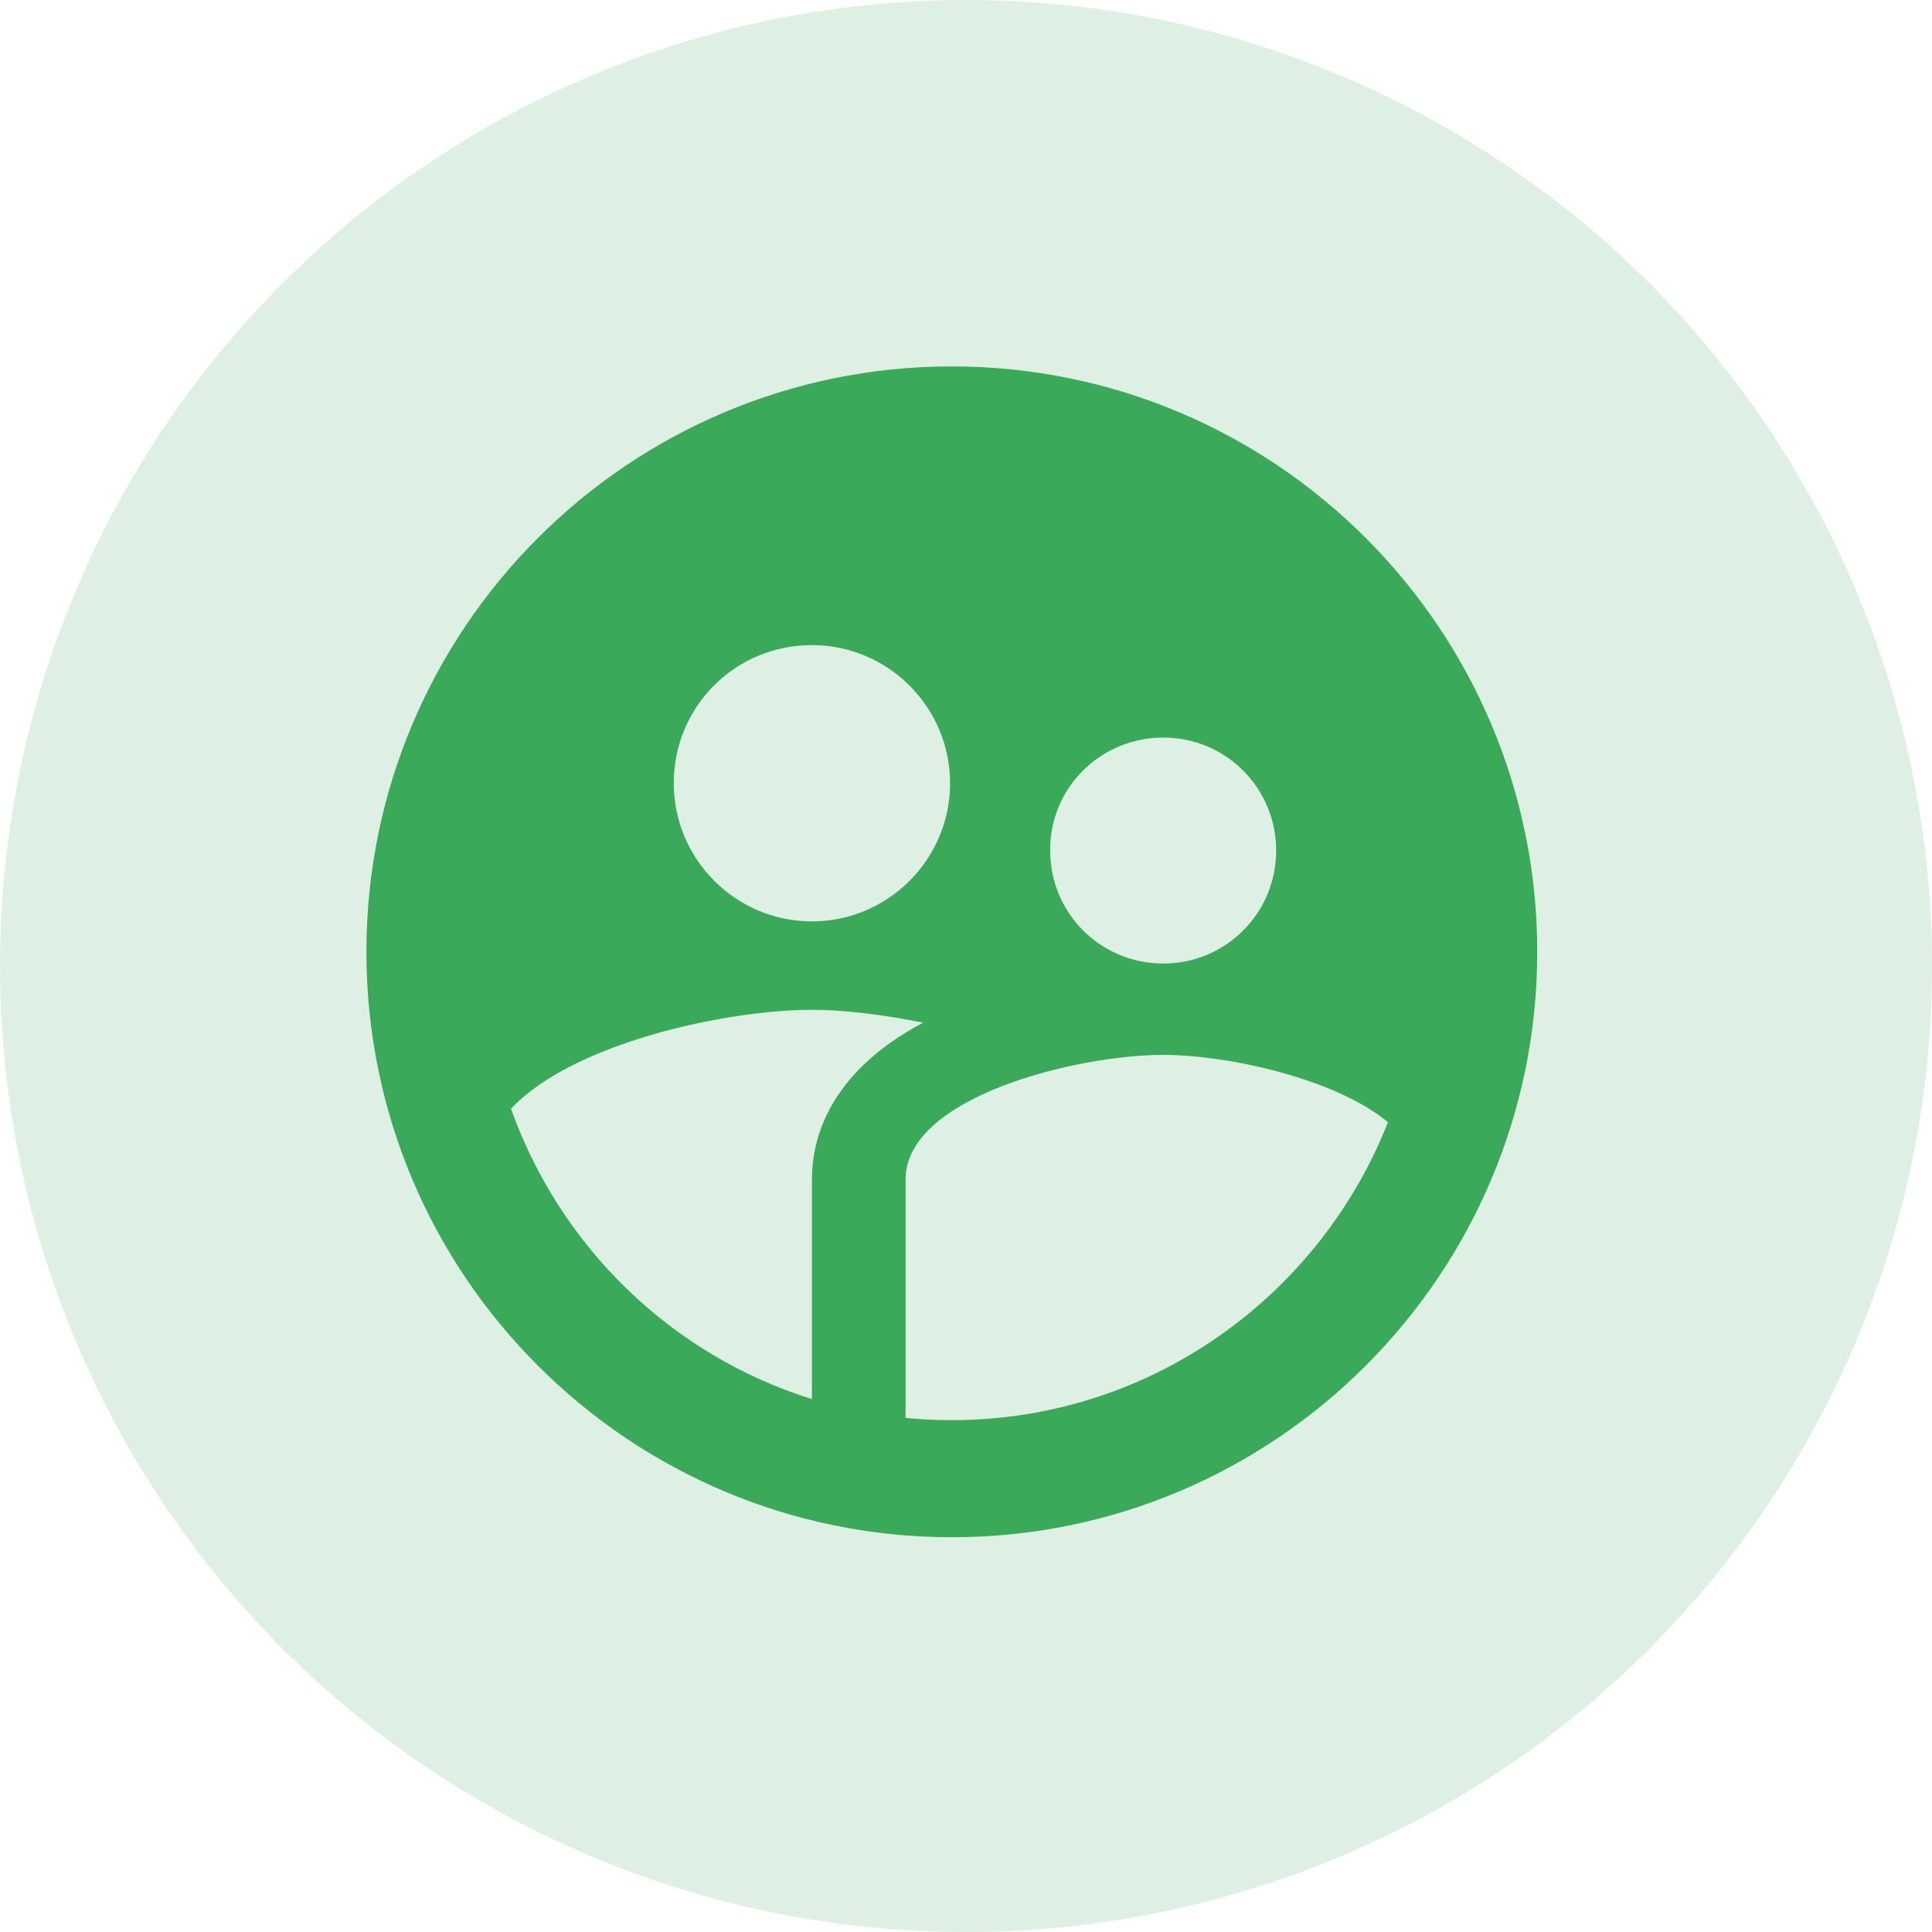 <svg width="58" height="58" viewBox="0 0 58 58" fill="none" xmlns="http://www.w3.org/2000/svg">
<circle cx="29" cy="29" r="29" fill="#3AA959" fill-opacity="0.17"/>
<path d="M28.575 11C18.873 11 11 18.873 11 28.575C11 38.276 18.873 46.149 28.575 46.149C38.276 46.149 46.149 38.276 46.149 28.575C46.149 18.873 38.276 11 28.575 11ZM34.919 22.142C36.8 22.142 38.311 23.654 38.311 25.534C38.311 27.415 36.8 28.926 34.919 28.926C33.039 28.926 31.527 27.415 31.527 25.534C31.51 23.654 33.039 22.142 34.919 22.142ZM24.374 19.366C26.659 19.366 28.522 21.229 28.522 23.513C28.522 25.798 26.659 27.661 24.374 27.661C22.09 27.661 20.227 25.798 20.227 23.513C20.227 21.211 22.072 19.366 24.374 19.366ZM24.374 35.411V42.002C20.156 40.684 16.817 37.432 15.341 33.285C17.186 31.316 21.791 30.315 24.374 30.315C25.306 30.315 26.483 30.455 27.713 30.701C24.831 32.23 24.374 34.251 24.374 35.411ZM28.575 42.634C28.1 42.634 27.643 42.617 27.186 42.564V35.411C27.186 32.916 32.353 31.668 34.919 31.668C36.8 31.668 40.051 32.353 41.668 33.689C39.612 38.909 34.532 42.634 28.575 42.634Z" fill="#3AA959"/>
</svg>
